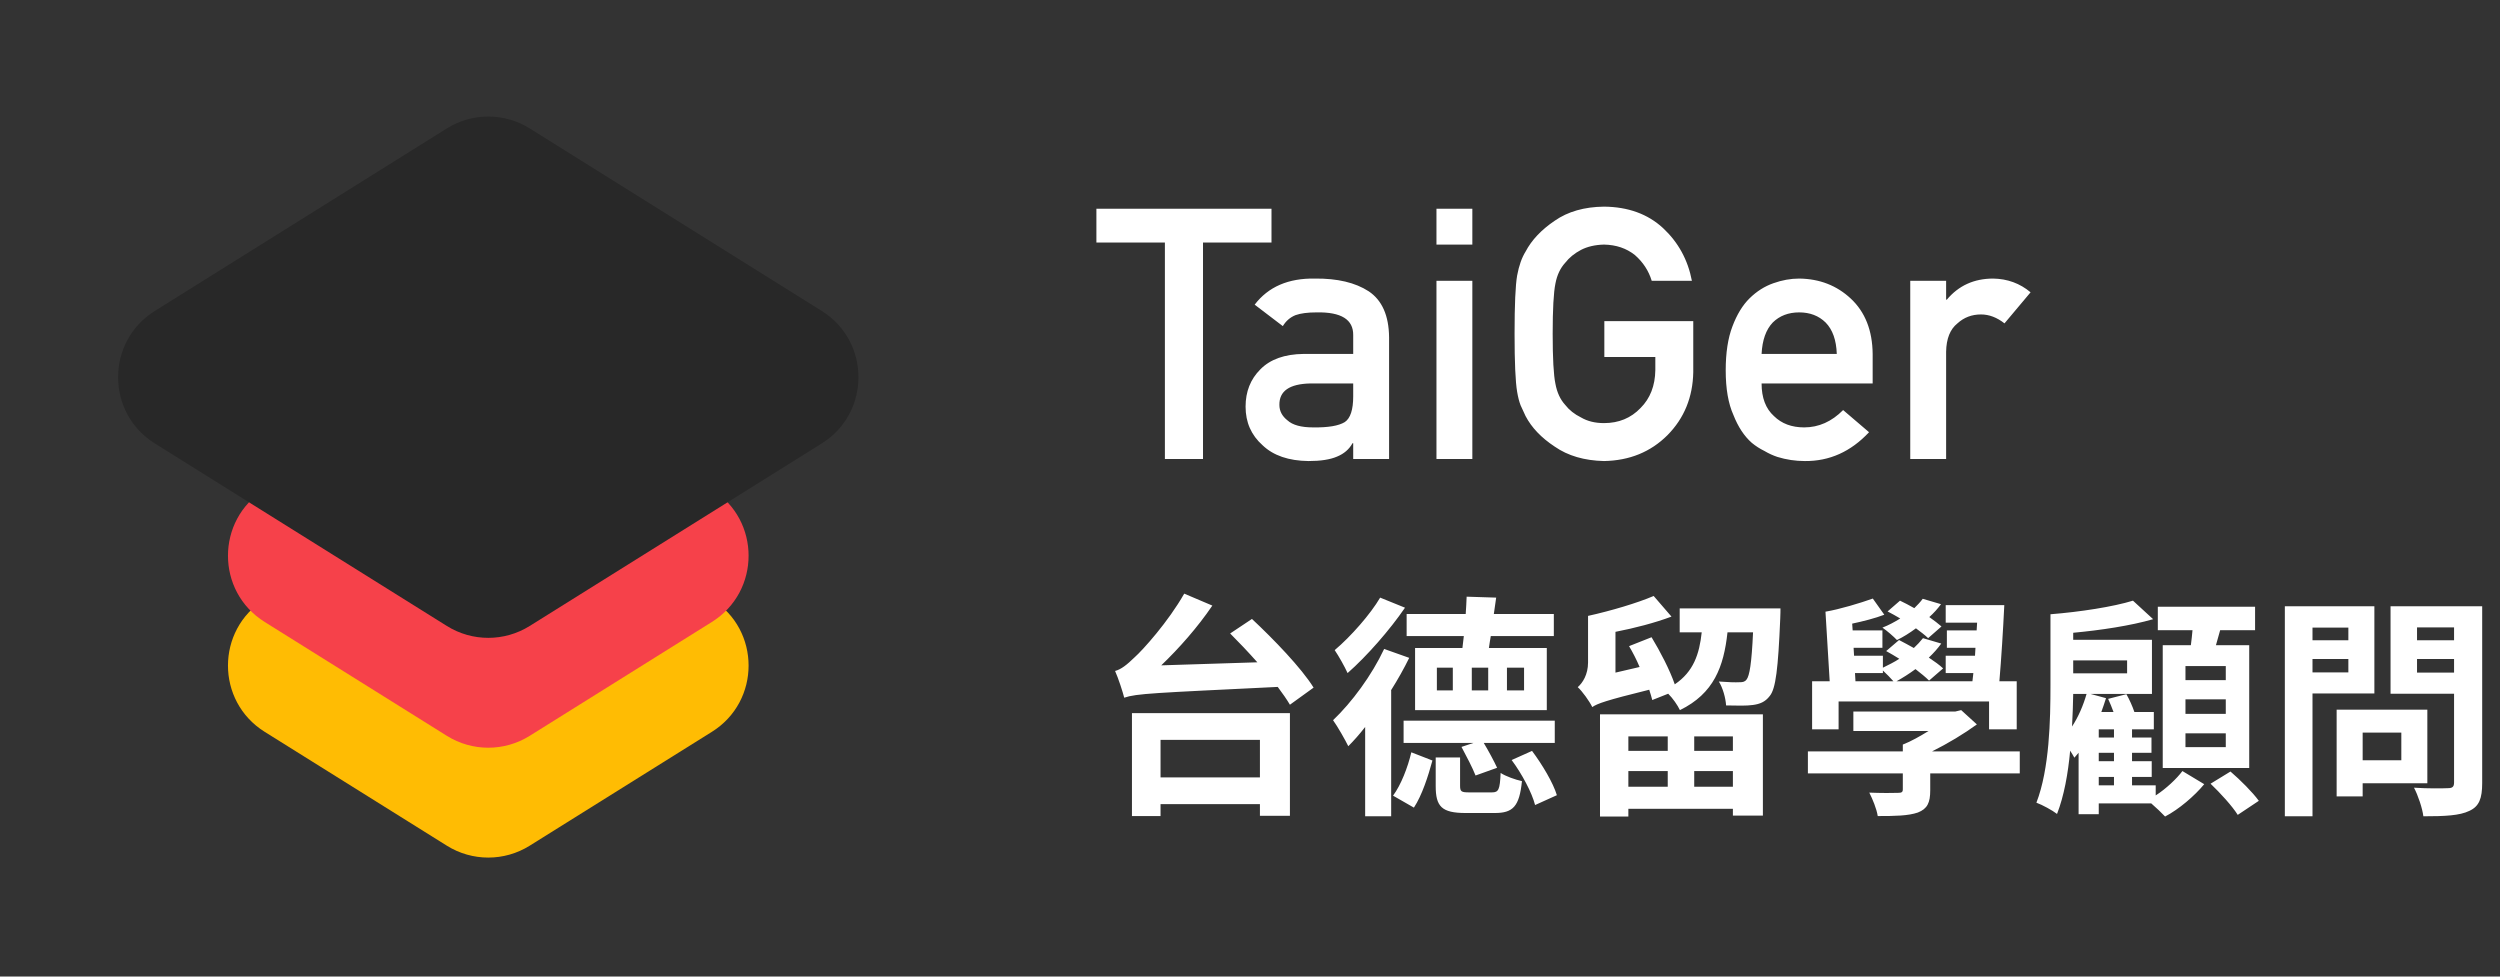 <svg width="512" height="200" viewBox="0 0 512 200" fill="none" xmlns="http://www.w3.org/2000/svg">
<rect x="0" y="0" width="512" height="200" fill="#333333" stroke="none"/>
<path d="M91.52 99.425C96.708 96.182 103.292 96.182 108.48 99.425L145.791 122.745C155.818 129.011 155.818 143.614 145.791 149.88L108.48 173.2C103.292 176.443 96.708 176.443 91.52 173.2L54.209 149.88C44.182 143.614 44.182 129.011 54.209 122.745L91.52 99.425Z" fill="#FFBC03"/>
<path d="M91.52 76.925C96.708 73.682 103.292 73.682 108.48 76.925L145.791 100.245C155.818 106.511 155.818 121.114 145.791 127.38L108.48 150.7C103.292 153.943 96.708 153.943 91.52 150.7L54.209 127.38C44.182 121.114 44.182 106.511 54.209 100.245L91.52 76.925Z" fill="#F6414A"/>
<path d="M91.52 26.3C96.708 23.057 103.292 23.057 108.48 26.3L168.291 63.682C178.318 69.949 178.318 84.551 168.291 90.818L108.48 128.2C103.292 131.443 96.708 131.443 91.52 128.2L31.709 90.818C21.682 84.551 21.682 69.949 31.709 63.682L91.52 26.3Z" fill="#282828"/>
<path d="M238.57 94V49.668H224.543V42.742H260.402V49.668H246.375V94H238.57ZM277.137 94V90.766H276.996C276.316 92.008 275.262 92.922 273.832 93.508C272.426 94.117 270.48 94.422 267.996 94.422C263.918 94.375 260.777 93.297 258.574 91.188C256.254 89.125 255.094 86.488 255.094 83.277C255.094 80.207 256.102 77.664 258.117 75.648C260.133 73.586 263.086 72.531 266.977 72.484H277.137V68.652C277.184 65.441 274.688 63.883 269.648 63.977C267.82 63.977 266.379 64.164 265.324 64.539C264.223 64.984 263.355 65.734 262.723 66.789L256.957 62.395C259.746 58.738 263.859 56.957 269.297 57.051C273.891 57.004 277.559 57.871 280.301 59.652C283.043 61.48 284.438 64.621 284.484 69.074V94H277.137ZM277.137 81.168V78.531H268.348C264.082 78.625 261.973 80.09 262.02 82.926C262.02 84.168 262.57 85.223 263.672 86.09C264.727 87.051 266.473 87.531 268.91 87.531C271.98 87.578 274.148 87.215 275.414 86.441C276.562 85.668 277.137 83.91 277.137 81.168ZM294.188 94V57.508H301.535V94H294.188ZM294.188 50.09V42.742H301.535V50.09H294.188ZM328.57 73.117V65.769H346.781V76.211C346.688 81.344 344.93 85.644 341.508 89.113C338.062 92.559 333.727 94.328 328.5 94.422C324.469 94.328 321.105 93.344 318.41 91.469C315.668 89.664 313.676 87.578 312.434 85.211C312.059 84.438 311.719 83.699 311.414 82.996C311.133 82.269 310.898 81.356 310.711 80.254C310.359 78.191 310.184 74.231 310.184 68.371C310.184 62.418 310.359 58.434 310.711 56.418C311.086 54.402 311.66 52.773 312.434 51.531C313.676 49.164 315.668 47.055 318.41 45.203C321.105 43.328 324.469 42.367 328.5 42.32C333.445 42.367 337.477 43.832 340.594 46.715C343.711 49.621 345.68 53.219 346.5 57.508H338.273C337.641 55.445 336.492 53.688 334.828 52.234C333.094 50.852 330.984 50.137 328.5 50.09C326.672 50.137 325.102 50.5 323.789 51.18C322.453 51.883 321.375 52.762 320.555 53.816C319.547 54.918 318.879 56.336 318.551 58.07C318.176 59.898 317.988 63.332 317.988 68.371C317.988 73.41 318.176 76.82 318.551 78.602C318.879 80.383 319.547 81.824 320.555 82.926C321.375 83.981 322.453 84.836 323.789 85.492C325.102 86.266 326.672 86.652 328.5 86.652C331.523 86.652 334.02 85.621 335.988 83.559C337.957 81.59 338.965 79 339.012 75.789V73.117H328.57ZM383.52 78.531H360.773C360.773 81.461 361.617 83.688 363.305 85.211C364.875 86.758 366.938 87.531 369.492 87.531C372.469 87.531 375.129 86.348 377.473 83.981L382.781 88.516C379.055 92.5 374.672 94.469 369.633 94.422C367.711 94.422 365.836 94.141 364.008 93.578C363.094 93.273 362.203 92.863 361.336 92.348C360.422 91.902 359.566 91.352 358.77 90.695C357.223 89.336 355.969 87.438 355.008 85C353.953 82.656 353.426 79.609 353.426 75.859C353.426 72.25 353.883 69.25 354.797 66.859C355.711 64.422 356.883 62.5 358.312 61.094C359.766 59.664 361.395 58.633 363.199 58C364.98 57.367 366.738 57.051 368.473 57.051C372.645 57.098 376.172 58.469 379.055 61.164C381.984 63.906 383.473 67.68 383.52 72.484V78.531ZM360.773 72.484H376.172C376.078 69.648 375.316 67.504 373.887 66.051C372.48 64.668 370.676 63.977 368.473 63.977C366.27 63.977 364.465 64.668 363.059 66.051C361.676 67.504 360.914 69.648 360.773 72.484ZM391.219 94V57.508H398.566V61.375H398.707C401.121 58.492 404.285 57.051 408.199 57.051C411.129 57.098 413.684 58.035 415.863 59.863L410.52 66.227C408.973 65.008 407.367 64.398 405.703 64.398C403.828 64.398 402.223 65.008 400.887 66.227C399.387 67.422 398.613 69.356 398.566 72.027V94H391.219Z" fill="white"/>
<path d="M258.032 151.528H237.68V159.208H258.032V151.528ZM231.824 167.128V146.056H264.176V167.08H258.032V164.68H237.68V167.128H231.824ZM251.936 129.736L256.4 126.76C260.816 130.888 266.528 136.792 269.024 140.824L264.176 144.328C263.552 143.272 262.688 142.024 261.68 140.68C236.192 141.928 232.784 142.024 230.24 142.888C229.952 141.736 229.04 138.904 228.368 137.416C229.616 137.08 230.768 136.168 232.352 134.632C234.032 133.144 239.264 127.336 242.528 121.576L248.288 124.024C245.264 128.488 241.472 132.76 237.824 136.264L257.504 135.64C255.632 133.528 253.712 131.512 251.936 129.736ZM318.416 147.592V152.152H303.872C304.88 153.832 305.984 155.896 306.608 157.24L302.192 158.824C301.616 157.336 300.32 154.84 299.312 152.968L301.76 152.152H287.456V147.592H318.416ZM308.624 136.744V141.4H312.128V136.744H308.624ZM304.784 141.4V136.744H301.424V141.4H304.784ZM297.536 141.4V136.744H294.272V141.4H297.536ZM289.808 132.712H299.504C299.6 131.944 299.696 131.128 299.792 130.264H288.08V125.752H300.176C300.272 124.456 300.32 123.304 300.368 122.2L306.416 122.392L305.936 125.752H318.224V130.264H305.312C305.168 131.128 305.024 131.944 304.928 132.712H316.784V145.432H289.808V132.712ZM282.656 122.392L287.744 124.456C284.624 129.016 279.968 134.344 275.984 137.848C275.408 136.552 274.16 134.344 273.344 133.144C276.656 130.36 280.688 125.752 282.656 122.392ZM283.472 132.904L288.608 134.728C287.552 136.888 286.256 139.192 284.864 141.4H284.912V167.176H279.584V148.888C278.432 150.376 277.232 151.72 276.128 152.824C275.552 151.624 273.92 148.744 273.008 147.496C276.848 143.848 280.928 138.328 283.472 132.904ZM289.568 165.4L285.296 162.952C286.928 160.744 288.32 157.144 289.04 154.072L293.36 155.752C292.496 158.92 291.248 162.856 289.568 165.4ZM300.896 162.28H305.552C306.896 162.28 307.184 161.752 307.328 158.296C308.336 158.968 310.352 159.688 311.696 159.976C311.168 165.208 309.824 166.504 306.128 166.504H300.176C295.232 166.504 294.032 165.16 294.032 160.984V155.128H299.024V160.936C299.024 162.136 299.312 162.28 300.896 162.28ZM309.584 155.656L313.76 153.784C315.872 156.616 318.08 160.312 318.848 162.856L314.384 164.872C313.76 162.376 311.696 158.488 309.584 155.656ZM341.552 150.808H333.488V153.784H341.552V150.808ZM354.896 153.784V150.808H346.976V153.784H354.896ZM346.976 161.128H354.896V157.912H346.976V161.128ZM333.488 161.128H341.552V157.912H333.488V161.128ZM327.68 167.224V146.296H361.04V167.032H354.896V165.64H333.488V167.224H327.68ZM344 124.6H364.64C364.64 124.6 364.64 126.04 364.592 126.712C364.16 136.936 363.68 141.064 362.432 142.552C361.52 143.752 360.416 144.184 359.024 144.376C357.776 144.568 355.712 144.52 353.504 144.472C353.408 142.936 352.832 140.872 352.016 139.576C353.84 139.72 355.472 139.768 356.24 139.72C356.864 139.72 357.296 139.672 357.68 139.192C358.304 138.424 358.736 135.88 359.024 129.496H353.792C353.024 136.552 351.008 142.024 344.048 145.432C343.568 144.424 342.608 143.032 341.648 142.072L338.384 143.368C338.24 142.744 338 142.024 337.76 141.256C328.832 143.464 327.152 144.088 326.096 144.808C325.52 143.608 324.032 141.544 323.12 140.728C324.128 139.864 325.232 138.136 325.232 135.688V126.136C329.984 125.08 335.312 123.496 338.672 122.056L342.32 126.28C338.864 127.576 334.784 128.632 330.848 129.4V137.752L335.792 136.6C335.168 135.112 334.4 133.624 333.632 132.328L338.24 130.504C340.016 133.432 341.984 137.224 342.992 140.152C346.832 137.56 348.032 133.96 348.512 129.496H344V124.6ZM397.616 128.296L394.88 130.696C394.256 130.072 393.344 129.4 392.384 128.68C391.088 129.64 389.792 130.456 388.496 131.08C387.872 130.408 386.432 129.16 385.52 128.536C386.768 128.056 388.016 127.384 389.168 126.664C388.256 126.136 387.44 125.656 386.576 125.224L389.12 123.016C390.032 123.448 391.04 123.976 392.048 124.552C392.672 123.928 393.296 123.304 393.776 122.632L397.52 123.736C396.848 124.648 396.032 125.56 395.12 126.376C396.08 127.048 396.944 127.72 397.616 128.296ZM379.904 137.848L380 139.528H387.776C387.248 138.904 386.336 137.992 385.616 137.32V137.848H379.904ZM376.544 143.656V149.368H371.12V139.528H374.72L373.856 125.272C376.736 124.792 381.008 123.496 383.552 122.584L385.904 125.896C384.032 126.616 381.584 127.24 379.328 127.72L379.424 129.112H385.52V132.664H379.616L379.712 134.296H385.616V136.744C386.768 136.168 387.968 135.592 388.976 134.92C388.064 134.344 387.152 133.816 386.288 133.336L388.928 131.08C389.888 131.56 390.896 132.136 391.952 132.712C392.624 132.088 393.296 131.368 393.824 130.696L397.568 131.8C396.848 132.808 395.984 133.768 395.024 134.68C396.176 135.448 397.184 136.168 397.952 136.888L395.072 139.384C394.352 138.664 393.392 137.896 392.288 137.032C390.992 137.992 389.696 138.808 388.4 139.528H403.952L404.144 137.848H398.48V134.296H404.48L404.576 132.664H398.72V129.112H404.816L404.912 127.528H398.48V123.928H410.48C410.24 128.968 409.856 135.064 409.472 139.528H413.024V149.368H407.36V143.656H376.544ZM413.648 153.88V158.392H395.312V161.848C395.312 164.392 394.736 165.64 392.768 166.408C390.8 167.08 388.16 167.128 384.56 167.128C384.32 165.592 383.504 163.672 382.832 162.328C385.088 162.424 387.968 162.424 388.688 162.376C389.456 162.376 389.696 162.232 389.696 161.656V158.392H370.256V153.88H389.696V152.488C391.424 151.816 393.248 150.76 394.976 149.704H379.568V145.72H400.448L401.648 145.432L404.864 148.36C402.224 150.28 398.96 152.248 395.696 153.88H413.648ZM455.84 139.288V136.408H447.584V139.288H455.84ZM455.84 146.2V143.224H447.584V146.2H455.84ZM455.84 153.016V150.184H447.584V153.016H455.84ZM442.928 132.136H448.688C448.832 131.128 448.928 130.072 449.024 129.064H441.92V124.264H461.84V129.064H454.688C454.4 130.12 454.112 131.176 453.824 132.136H460.64V157.288H442.928V132.136ZM429.824 159.112V160.84H432.944V159.112H429.824ZM427.328 142.12H424.592C424.544 144.184 424.496 146.44 424.352 148.792C425.648 146.824 426.656 144.472 427.328 142.12ZM435.632 135.256H424.592V137.896H435.632V135.256ZM432.944 151.048V149.368H429.824V151.048H432.944ZM432.944 155.896V154.168H429.824V155.896H432.944ZM441.488 160.84V162.904C443.648 161.512 445.808 159.448 446.96 157.912L451.424 160.6C449.456 163 446.192 165.784 443.408 167.224C442.736 166.504 441.584 165.4 440.576 164.536H429.824V166.744H425.696V154.168C425.408 154.504 425.12 154.84 424.832 155.176C424.64 154.84 424.352 154.312 423.968 153.736C423.536 158.44 422.72 163 421.28 166.696C420.368 165.976 418.256 164.824 417.056 164.392C419.744 157.432 419.936 147.352 419.936 140.344V125.8C425.984 125.32 432.8 124.264 436.832 123.016L440.96 126.808C436.352 128.152 430.208 129.064 424.592 129.592V131.032H440.72V142.12H428.144L431.312 142.984C431.024 143.944 430.688 144.856 430.352 145.816H432.848C432.512 144.904 432.128 143.944 431.744 143.128L435.488 142.168C436.112 143.272 436.736 144.664 437.12 145.816H441.104V149.368H436.64V151.048H440.624V154.168H436.64V155.896H440.672V159.112H436.64V160.84H441.488ZM452.72 160.504L456.8 158.008C458.816 159.736 461.36 162.28 462.608 164.008L458.288 166.888C457.184 165.112 454.736 162.424 452.72 160.504ZM480.944 128.536H473.6V131.128H480.944V128.536ZM473.6 137.704H480.944V134.968H473.6V137.704ZM486.272 142.024H473.6V167.176H467.936V124.168H486.272V142.024ZM491.792 150.04H483.872V155.704H491.792V150.04ZM497.12 160.408H483.872V163.096H478.544V145.336H497.12V160.408ZM495.008 137.752H502.592V134.968H495.008V137.752ZM502.592 128.488H495.008V131.128H502.592V128.488ZM508.352 124.168V160.36C508.352 163.528 507.728 165.16 505.712 166.072C503.744 167.032 500.72 167.176 496.304 167.176C496.112 165.544 495.2 162.856 494.384 161.32C497.168 161.512 500.432 161.464 501.344 161.416C502.256 161.416 502.592 161.128 502.592 160.264V142.072H489.584V124.168H508.352Z" fill="white"/>
</svg>
